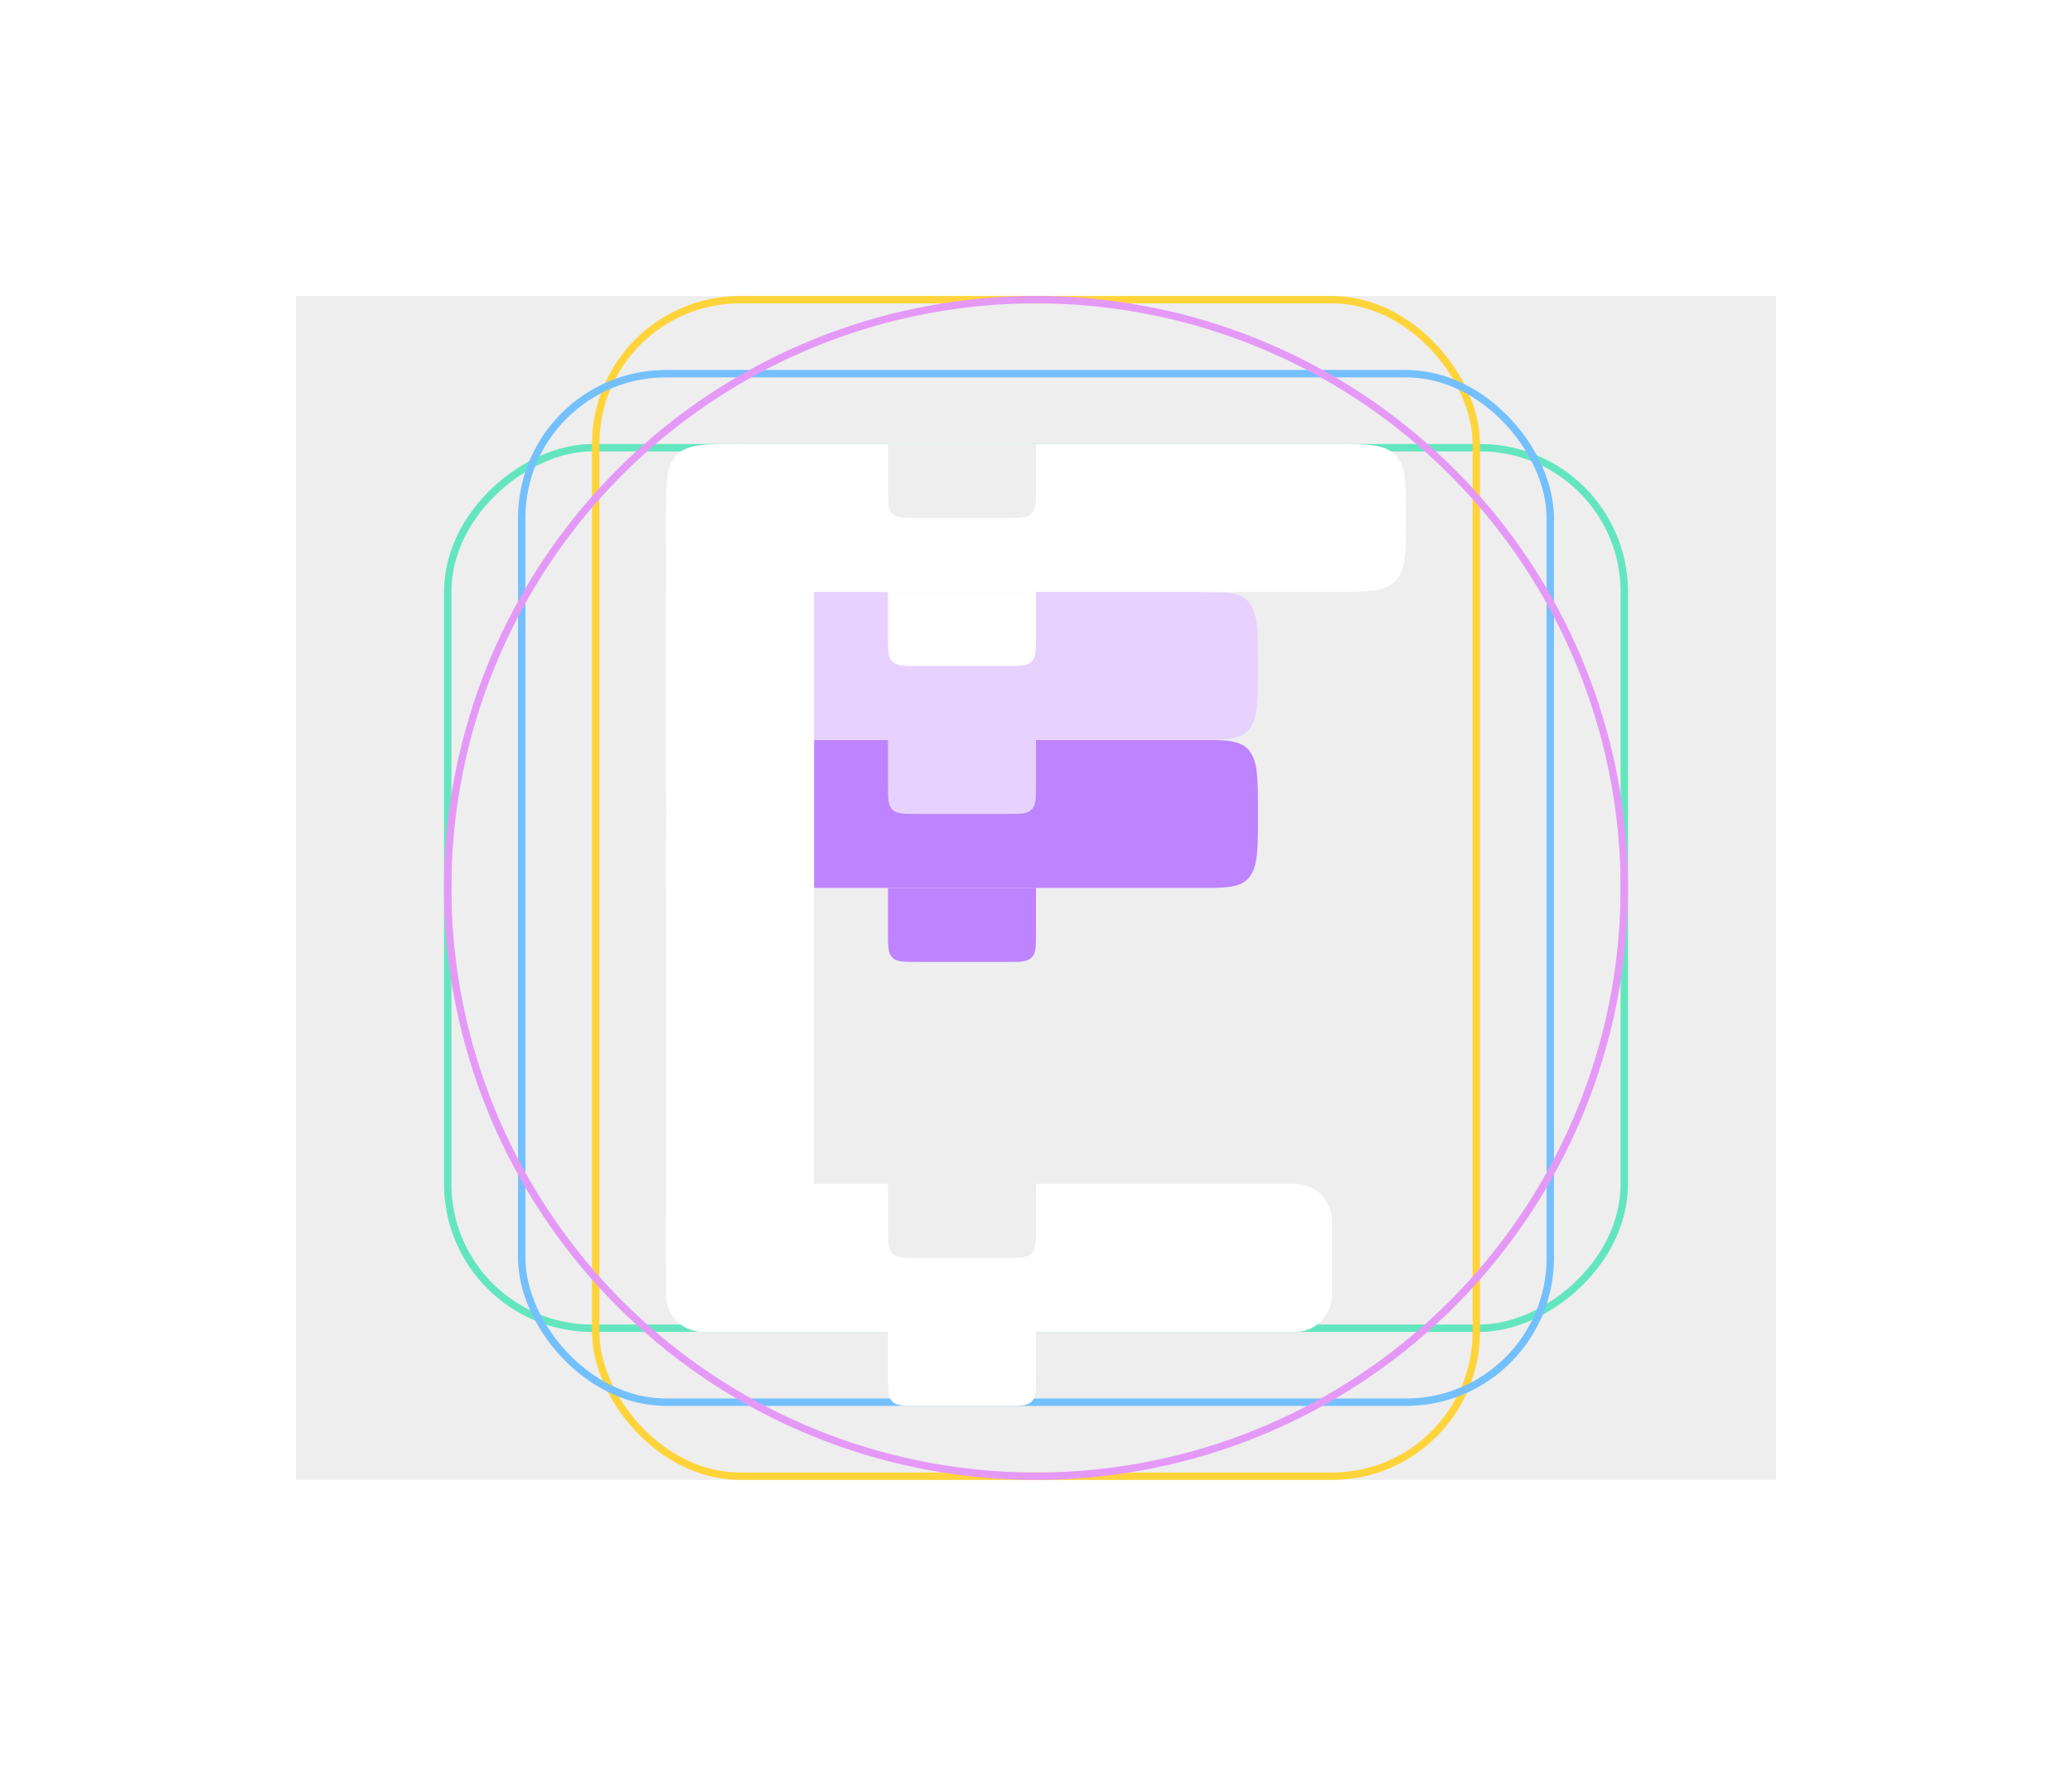 <svg width="28" height="24" viewBox="0 0 28 24" fill="none" xmlns="http://www.w3.org/2000/svg">
<g filter="url(#filter0_d_1_13)">
<rect width="20" height="16" transform="translate(4)" fill="#EEEEEE"/>
<g style="mix-blend-mode:multiply">
<rect x="21.95" y="2.05" width="11.9" height="15.9" rx="1.95" transform="rotate(90 21.95 2.05)" stroke="#63E6BE" stroke-width="0.1"/>
</g>
<g style="mix-blend-mode:multiply">
<rect x="8.05" y="0.05" width="11.9" height="15.9" rx="1.95" stroke="#FFD43B" stroke-width="0.1"/>
</g>
<g style="mix-blend-mode:multiply">
<rect x="7.05" y="1.05" width="13.9" height="13.9" rx="1.95" stroke="#74C0FC" stroke-width="0.1"/>
</g>
<g style="mix-blend-mode:multiply">
<circle cx="14" cy="8" r="7.95" stroke="#E599F7" stroke-width="0.1"/>
</g>
<path d="M12 6H14V6.6C14 6.789 14 6.883 13.941 6.941C13.883 7 13.789 7 13.6 7H12.4C12.211 7 12.117 7 12.059 6.941C12 6.883 12 6.789 12 6.6V6Z" fill="#EEEEEE"/>
<path d="M9.8 8C9.423 8 9.234 8 9.117 7.854C9 7.707 9 7.471 9 7C9 6.529 9 6.293 9.117 6.146C9.234 6 9.423 6 9.8 6H16.2C16.577 6 16.766 6 16.883 6.146C17 6.293 17 6.529 17 7C17 7.471 17 7.707 16.883 7.854C16.766 8 16.577 8 16.2 8H9.8Z" fill="#BE83FF"/>
<path d="M12 8H14V8.6C14 8.789 14 8.883 13.941 8.941C13.883 9 13.789 9 13.6 9H12.4C12.211 9 12.117 9 12.059 8.941C12 8.883 12 8.789 12 8.6V8Z" fill="#BE83FF"/>
<path d="M12 4H14V4.6C14 4.789 14 4.883 13.941 4.941C13.883 5 13.789 5 13.6 5H12.4C12.211 5 12.117 5 12.059 4.941C12 4.883 12 4.789 12 4.6V4Z" fill="#EEEEEE"/>
<path d="M9.8 6C9.423 6 9.234 6 9.117 5.854C9 5.707 9 5.471 9 5C9 4.529 9 4.293 9.117 4.146C9.234 4 9.423 4 9.8 4H16.2C16.577 4 16.766 4 16.883 4.146C17 4.293 17 4.529 17 5C17 5.471 17 5.707 16.883 5.854C16.766 6 16.577 6 16.2 6H9.8Z" fill="#E7D1FF"/>
<path d="M12 6H14V6.6C14 6.789 14 6.883 13.941 6.941C13.883 7 13.789 7 13.6 7H12.4C12.211 7 12.117 7 12.059 6.941C12 6.883 12 6.789 12 6.6V6Z" fill="#E7D1FF"/>
<path d="M10 4C9.529 4 9.293 4 9.146 3.854C9 3.707 9 3.471 9 3V3C9 2.529 9 2.293 9.146 2.146C9.293 2 9.529 2 10 2L18 2C18.471 2 18.707 2 18.854 2.146C19 2.293 19 2.529 19 3V3C19 3.471 19 3.707 18.854 3.854C18.707 4 18.471 4 18 4L10 4Z" fill="white"/>
<path d="M9.5 14C9.224 14 9 13.776 9 13.5V12.5C9 12.224 9.224 12 9.5 12H17.5C17.776 12 18 12.224 18 12.5V13.5C18 13.776 17.776 14 17.5 14H9.5Z" fill="white"/>
<path d="M12 12H14V12.6C14 12.789 14 12.883 13.941 12.941C13.883 13 13.789 13 13.6 13H12.4C12.211 13 12.117 13 12.059 12.941C12 12.883 12 12.789 12 12.6V12Z" fill="#EEEEEE"/>
<path d="M12 14H14V14.6C14 14.789 14 14.883 13.941 14.941C13.883 15 13.789 15 13.6 15H12.4C12.211 15 12.117 15 12.059 14.941C12 14.883 12 14.789 12 14.6V14Z" fill="white"/>
<path d="M12 4H14V4.6C14 4.789 14 4.883 13.941 4.941C13.883 5 13.789 5 13.6 5H12.4C12.211 5 12.117 5 12.059 4.941C12 4.883 12 4.789 12 4.6V4Z" fill="white"/>
<path d="M12 2H14V2.6C14 2.789 14 2.883 13.941 2.941C13.883 3 13.789 3 13.6 3H12.4C12.211 3 12.117 3 12.059 2.941C12 2.883 12 2.789 12 2.6V2Z" fill="#EEEEEE"/>
<rect x="9" y="6" width="2" height="2" fill="white"/>
<rect x="9" y="4" width="2" height="2" fill="white"/>
<path d="M9 3C9 2.448 9.448 2 10 2V2C10.552 2 11 2.448 11 3V13C11 13.552 10.552 14 10 14V14C9.448 14 9 13.552 9 13V3Z" fill="white"/>
</g>
<defs>
<filter id="filter0_d_1_13" x="0" y="0" width="28" height="24" filterUnits="userSpaceOnUse" color-interpolation-filters="sRGB">
<feFlood flood-opacity="0" result="BackgroundImageFix"/>
<feColorMatrix in="SourceAlpha" type="matrix" values="0 0 0 0 0 0 0 0 0 0 0 0 0 0 0 0 0 0 127 0" result="hardAlpha"/>
<feOffset dy="4"/>
<feGaussianBlur stdDeviation="2"/>
<feComposite in2="hardAlpha" operator="out"/>
<feColorMatrix type="matrix" values="0 0 0 0 0 0 0 0 0 0 0 0 0 0 0 0 0 0 0.25 0"/>
<feBlend mode="normal" in2="BackgroundImageFix" result="effect1_dropShadow_1_13"/>
<feBlend mode="normal" in="SourceGraphic" in2="effect1_dropShadow_1_13" result="shape"/>
</filter>
</defs>
</svg>
